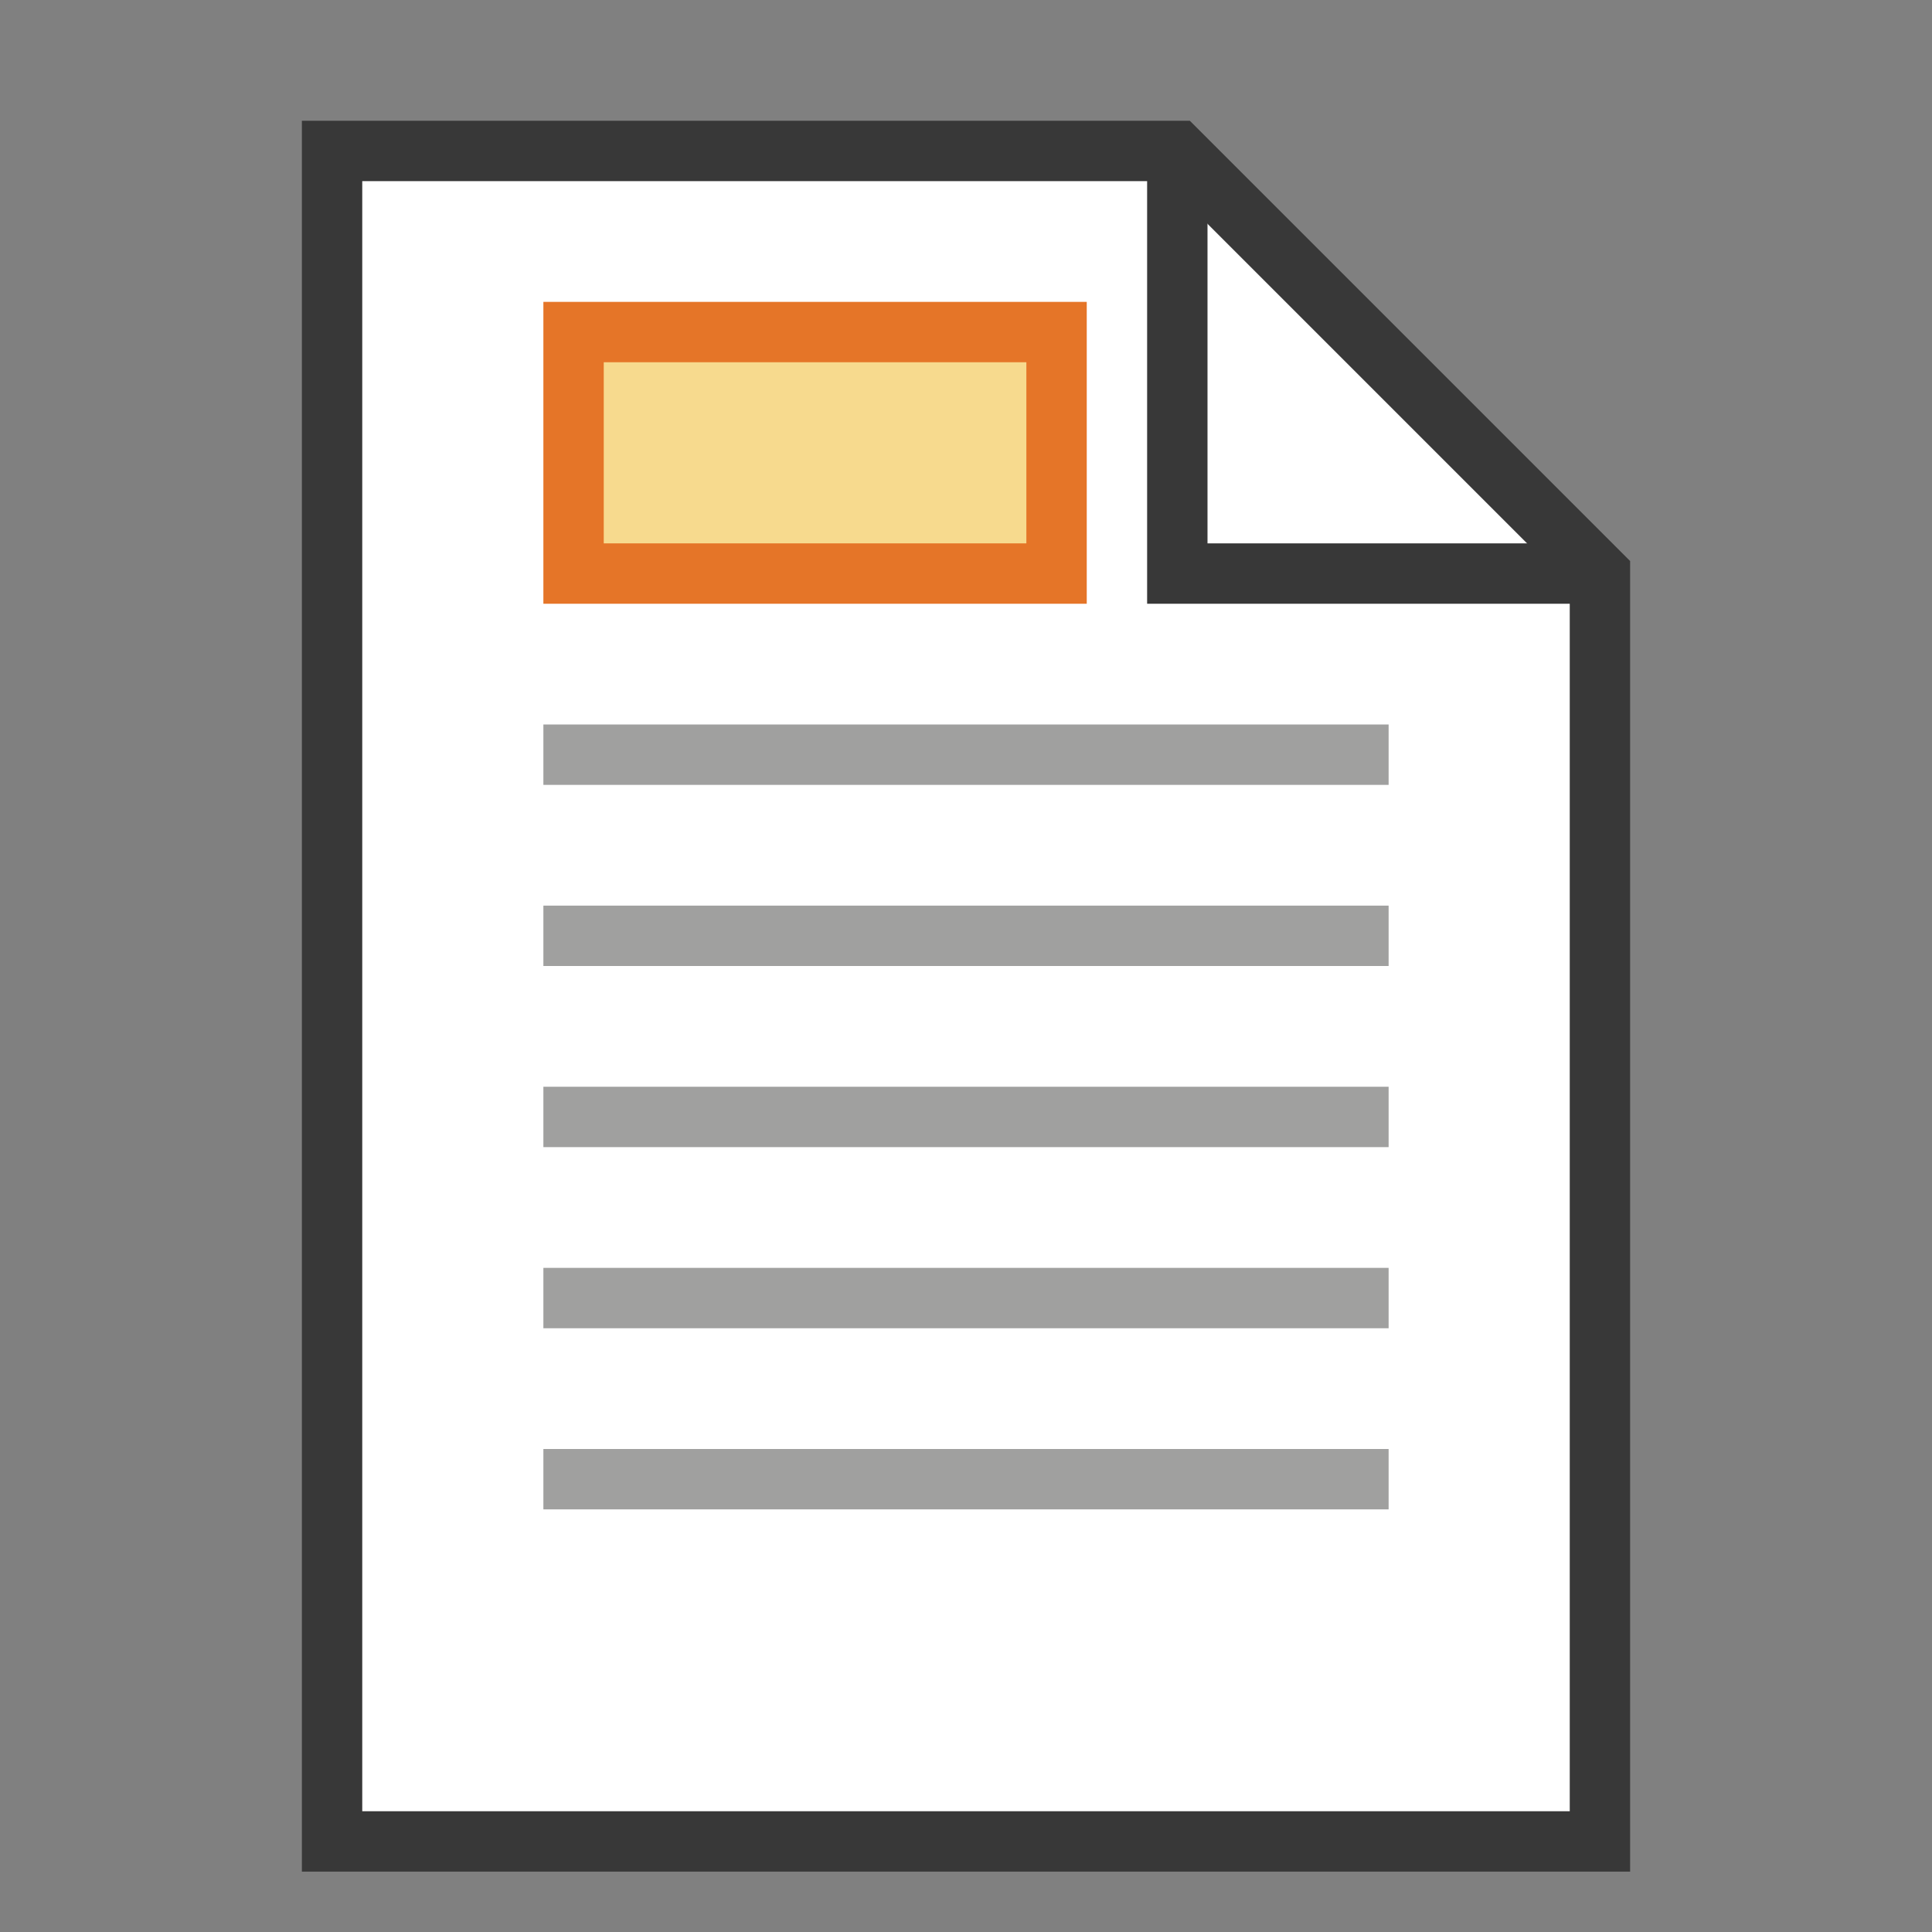 <svg xmlns="http://www.w3.org/2000/svg" width="32" height="32" viewBox="0 0 32 32"><rect x="0" y="0" width="32" height="32" fill="#808080" stroke="none"/><defs><style>.cls-1,.cls-3{fill:#fff;}.cls-1,.cls-2{stroke:#383838;}.cls-1,.cls-2,.cls-3{stroke-miterlimit:5;}.cls-2{fill:none;}.cls-3{stroke:#a0a09f;}.cls-4{fill:#e57528;}.cls-5{fill:#f7da8e;}</style></defs><g id="EditHeaderModern32"><g id="icon"><polygon class="cls-1" points="26.5 30.5 5.5 30.5 5.5 2.5 19.5 2.5 26.5 9.5 26.5 30.5"/><polyline class="cls-2" points="26.5 9.5 19.5 9.5 19.5 2.5"/><path class="cls-3" d="M9,12.5H23m-14,3H23m-14,3H23m-14,3H23m-14,3H23"/><rect class="cls-4" x="9" y="5" width="9" height="5"/><rect class="cls-5" x="10" y="6" width="7" height="3"/></g></g></svg>